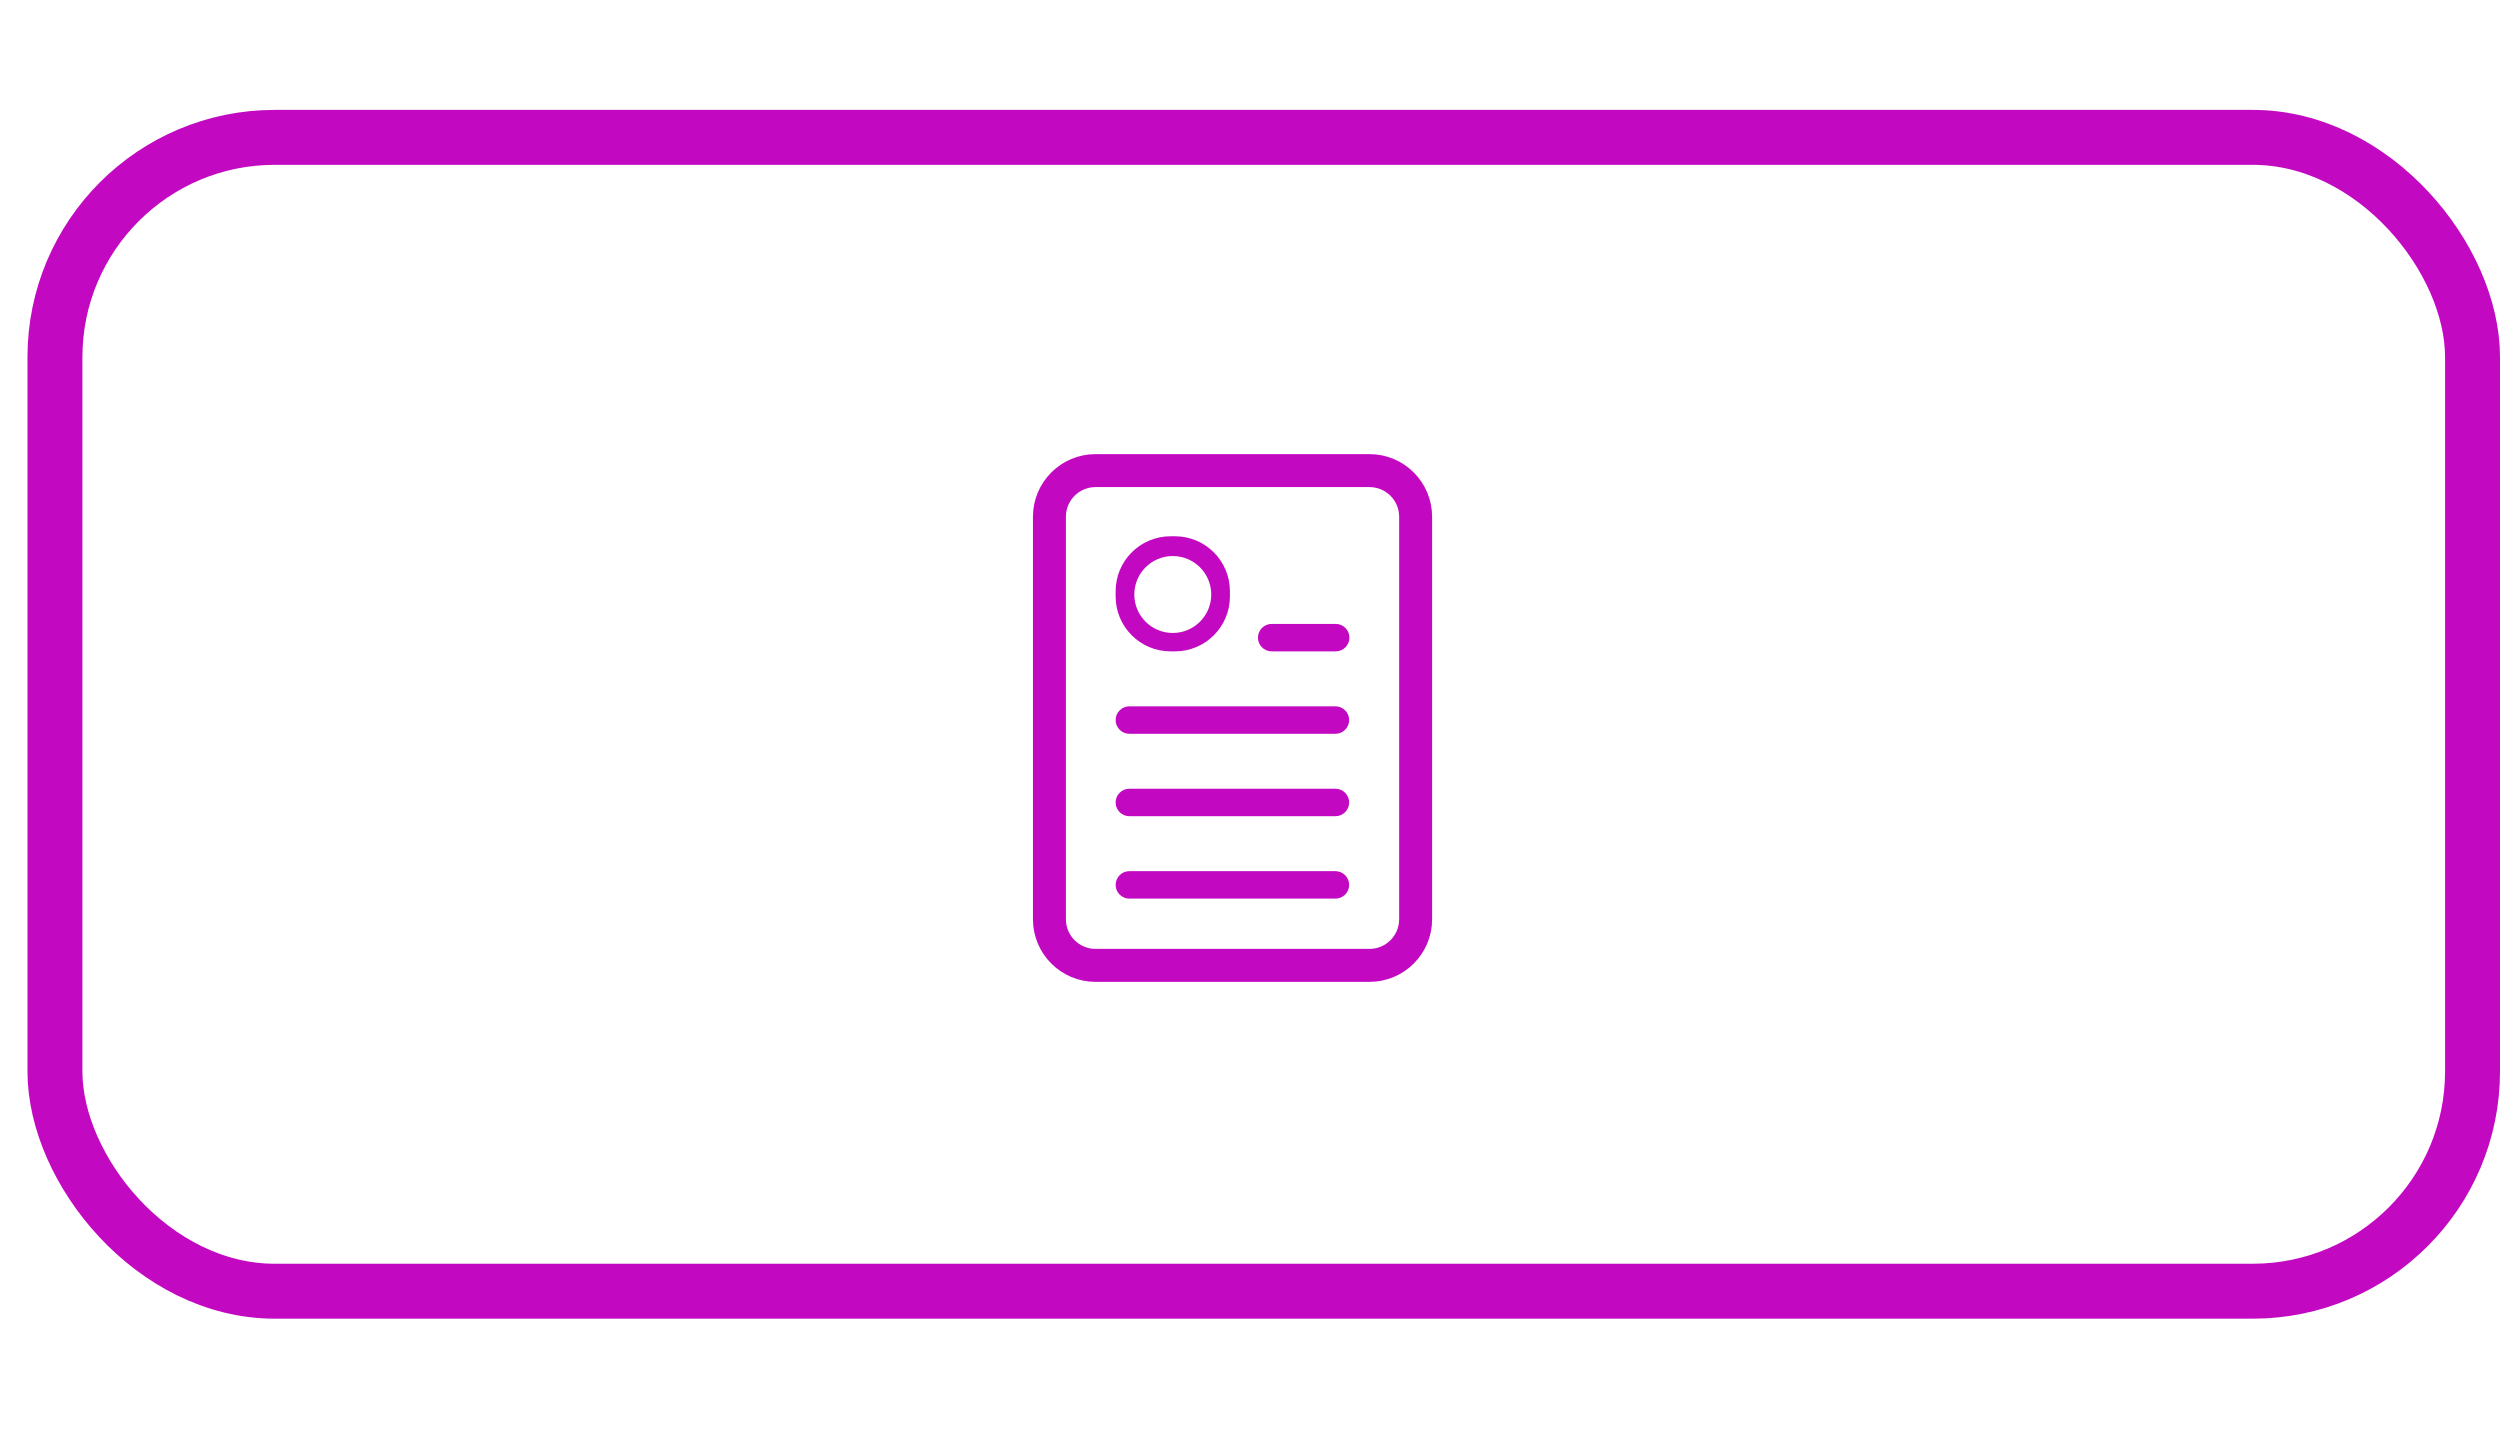 <svg width="91" height="53" viewBox="0 0 91 53" fill="none" xmlns="http://www.w3.org/2000/svg">
<rect x="2" y="5" width="88" height="42" rx="8" stroke="#C209C1" stroke-width="2"/>
<path d="M48.609 25.71H41.109C40.833 25.71 40.609 25.934 40.609 26.21C40.609 26.486 40.833 26.71 41.109 26.71H48.609C48.886 26.71 49.109 26.486 49.109 26.21C49.109 25.934 48.886 25.71 48.609 25.71Z" fill="#C209C1"/>
<path d="M48.609 28.71H41.109C40.833 28.71 40.609 28.934 40.609 29.21C40.609 29.486 40.833 29.71 41.109 29.71H48.609C48.886 29.71 49.109 29.486 49.109 29.21C49.109 28.934 48.886 28.71 48.609 28.71Z" fill="#C209C1"/>
<path d="M48.619 22.71H46.289C46.013 22.71 45.789 22.934 45.789 23.21C45.789 23.486 46.013 23.71 46.289 23.71H48.619C48.895 23.71 49.119 23.486 49.119 23.21C49.119 22.934 48.895 22.71 48.619 22.71Z" fill="#C209C1"/>
<path d="M48.609 31.71H41.109C40.833 31.71 40.609 31.934 40.609 32.21C40.609 32.486 40.833 32.71 41.109 32.71H48.609C48.886 32.71 49.109 32.486 49.109 32.21C49.109 31.934 48.886 31.71 48.609 31.71Z" fill="#C209C1"/>
<path d="M44.519 21.71C44.519 22.677 43.736 23.46 42.769 23.46H42.609C41.643 23.46 40.859 22.677 40.859 21.71V21.52C40.859 20.553 41.643 19.77 42.609 19.77H42.769C43.736 19.77 44.519 20.553 44.519 21.52V21.71ZM41.039 21.64C41.039 22.551 41.778 23.29 42.689 23.29C43.601 23.29 44.339 22.551 44.339 21.64C44.339 20.729 43.601 19.99 42.689 19.99C41.778 19.99 41.039 20.729 41.039 21.64Z" stroke="#C209C1" stroke-width="0.5" stroke-linecap="round" stroke-linejoin="round"/>
<path d="M49.849 17.13H39.879C38.951 17.13 38.199 17.882 38.199 18.81V33.46C38.199 34.388 38.951 35.14 39.879 35.14H49.849C50.777 35.14 51.529 34.388 51.529 33.46V18.81C51.529 17.882 50.777 17.13 49.849 17.13Z" stroke="#C209C1" stroke-width="1.2" stroke-miterlimit="10"/>
</svg>
